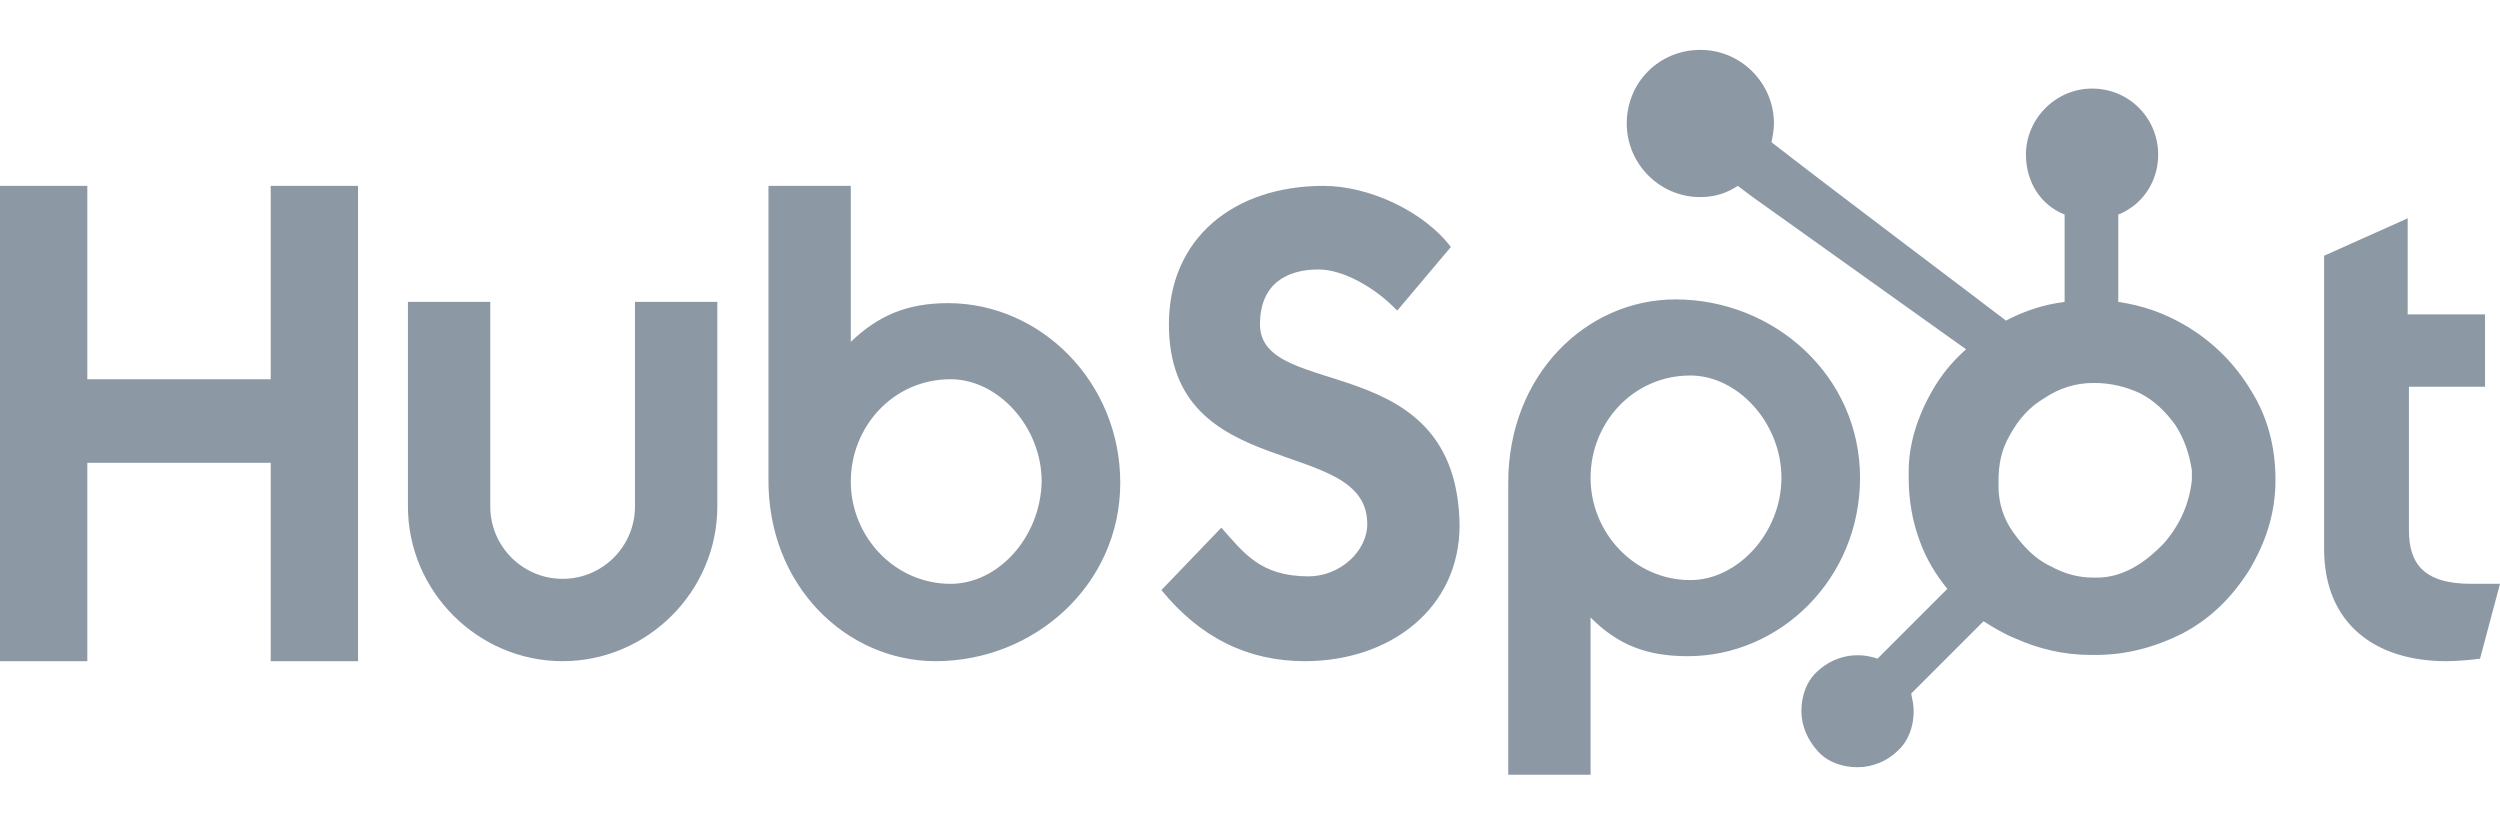 <?xml version="1.0" encoding="utf-8"?>
<!-- Generator: Adobe Illustrator 22.1.0, SVG Export Plug-In . SVG Version: 6.00 Build 0)  -->
<svg xmlns="http://www.w3.org/2000/svg" xmlns:xlink="http://www.w3.org/1999/xlink" x="0px" y="0px"
	 viewBox="0 0 200.4 66.5" style="enable-background:new 0 0 200.4 66.5;" xml:space="preserve">
<style type="text/css">
	.st0{fill:#8C98A4;}
</style>
<path class="st0" d="M0,14.9h7v15.5h14.7V14.9h7V53h-7V37.1H7V53H0V14.9z M50.9,40.6c0,3.2-2.6,5.8-5.8,5.8c-3.2,0-5.8-2.6-5.8-5.8
	V24.2h-6.6v16.4c0,6.8,5.6,12.4,12.4,12.4c6.8,0,12.4-5.6,12.4-12.4V24.2h-6.6V40.6 M76,24.3c-3.3,0-5.6,1-7.8,3.1V14.9h-6.6v23.4
	C61.5,47,67.9,53,75,53c7.9,0,14.8-6.1,14.8-14.3C89.8,30.6,83.4,24.3,76,24.3L76,24.3z M76.2,46.8c-4.5,0-8-3.8-8-8.2
	c0-4.4,3.4-8.2,8-8.2c3.8,0,7.3,3.8,7.3,8.2C83.4,43.1,80,46.8,76.2,46.8z M101,26c0-3.3,2.2-4.4,4.7-4.4c2,0,4.6,1.5,6.3,3.3
	l4.3-5.1c-2.2-2.9-6.6-4.9-10.2-4.9c-7.2,0-12.4,4.2-12.4,11.1c0,12.9,15.9,8.8,15.9,16c0,2.2-2.2,4.2-4.7,4.2c-3.9,0-5.2-1.9-7-3.9
	l-4.8,5c3.1,3.8,6.9,5.7,11.5,5.7c6.8,0,12.4-4.2,12.4-10.9C116.8,27.8,101,32.2,101,26 M134.3,24c-7.1,0-13.4,6-13.4,14.7v23.4h6.6
	V49.5c2.2,2.2,4.5,3.1,7.8,3.1c7.4,0,13.8-6.2,13.8-14.3C149.1,30.1,142.2,24,134.3,24L134.3,24z M135.5,46.5c-4.5,0-8-3.8-8-8.2
	c0-4.4,3.4-8.2,8-8.2c3.8,0,7.3,3.8,7.3,8.2C142.8,42.7,139.3,46.5,135.5,46.5z M198.1,46.8c-3.9,0-5-1.7-5-4.3V31h6.1v-5.8H193
	v-7.7l-6.7,3V44c0,6,4.1,9,9.8,9c0.8,0,2-0.1,2.7-0.2l1.6-6C199.7,46.8,198.8,46.8,198.1,46.8"/>
<path class="st0" d="M180.5,31.4c-1.3-2.2-3.1-4-5.3-5.3c-1.7-1-3.4-1.6-5.4-1.9v-7c2-0.8,3.2-2.7,3.2-4.8c0-2.9-2.3-5.3-5.3-5.3
	c-2.9,0-5.3,2.4-5.3,5.3c0,2.1,1.1,4,3.1,4.8v7c-1.6,0.2-3.2,0.7-4.7,1.5c-3-2.3-13-9.8-18.8-14.3c0.1-0.5,0.2-1,0.2-1.5
	c0-3.2-2.6-5.9-5.9-5.9s-5.9,2.6-5.9,5.9c0,3.2,2.6,5.9,5.9,5.9c1.1,0,2.1-0.3,3-0.9l1.2,0.9L157.6,28c-0.9,0.8-1.7,1.7-2.4,2.8
	c-1.3,2.1-2.2,4.5-2.2,7v0.5c0,1.8,0.3,3.5,0.9,5.1c0.5,1.4,1.3,2.7,2.2,3.8l-5.6,5.6c-1.7-0.6-3.5-0.2-4.8,1
	c-0.9,0.8-1.3,2-1.3,3.2c0,1.2,0.5,2.3,1.3,3.2c0.8,0.9,2,1.3,3.2,1.3c1.2,0,2.4-0.5,3.2-1.3c0.9-0.8,1.3-2,1.3-3.2
	c0-0.5-0.1-0.9-0.2-1.4l5.8-5.8c0.8,0.5,1.6,1,2.6,1.4c1.8,0.8,3.8,1.3,6,1.3h0.4c2.4,0,4.7-0.6,6.9-1.7c2.3-1.2,4-2.9,5.4-5.1
	c1.3-2.2,2.1-4.5,2.1-7.2v-0.1C182.4,35.9,181.8,33.5,180.5,31.4L180.5,31.4z M173.5,43.5c-1.6,1.7-3.4,2.8-5.4,2.8h-0.3
	c-1.2,0-2.3-0.3-3.4-0.9c-1.3-0.6-2.2-1.6-3-2.7c-0.8-1.1-1.2-2.4-1.2-3.7v-0.4c0-1.3,0.2-2.5,0.9-3.7c0.7-1.3,1.6-2.3,2.8-3
	c1.2-0.8,2.5-1.2,3.9-1.2h0.1c1.3,0,2.5,0.3,3.6,0.8c1.2,0.6,2.1,1.5,2.9,2.6c0.7,1.1,1.1,2.3,1.3,3.6c0,0.3,0,0.6,0,0.8
	C175.5,40.3,174.8,42,173.5,43.5L173.5,43.5z"/>
</svg>
